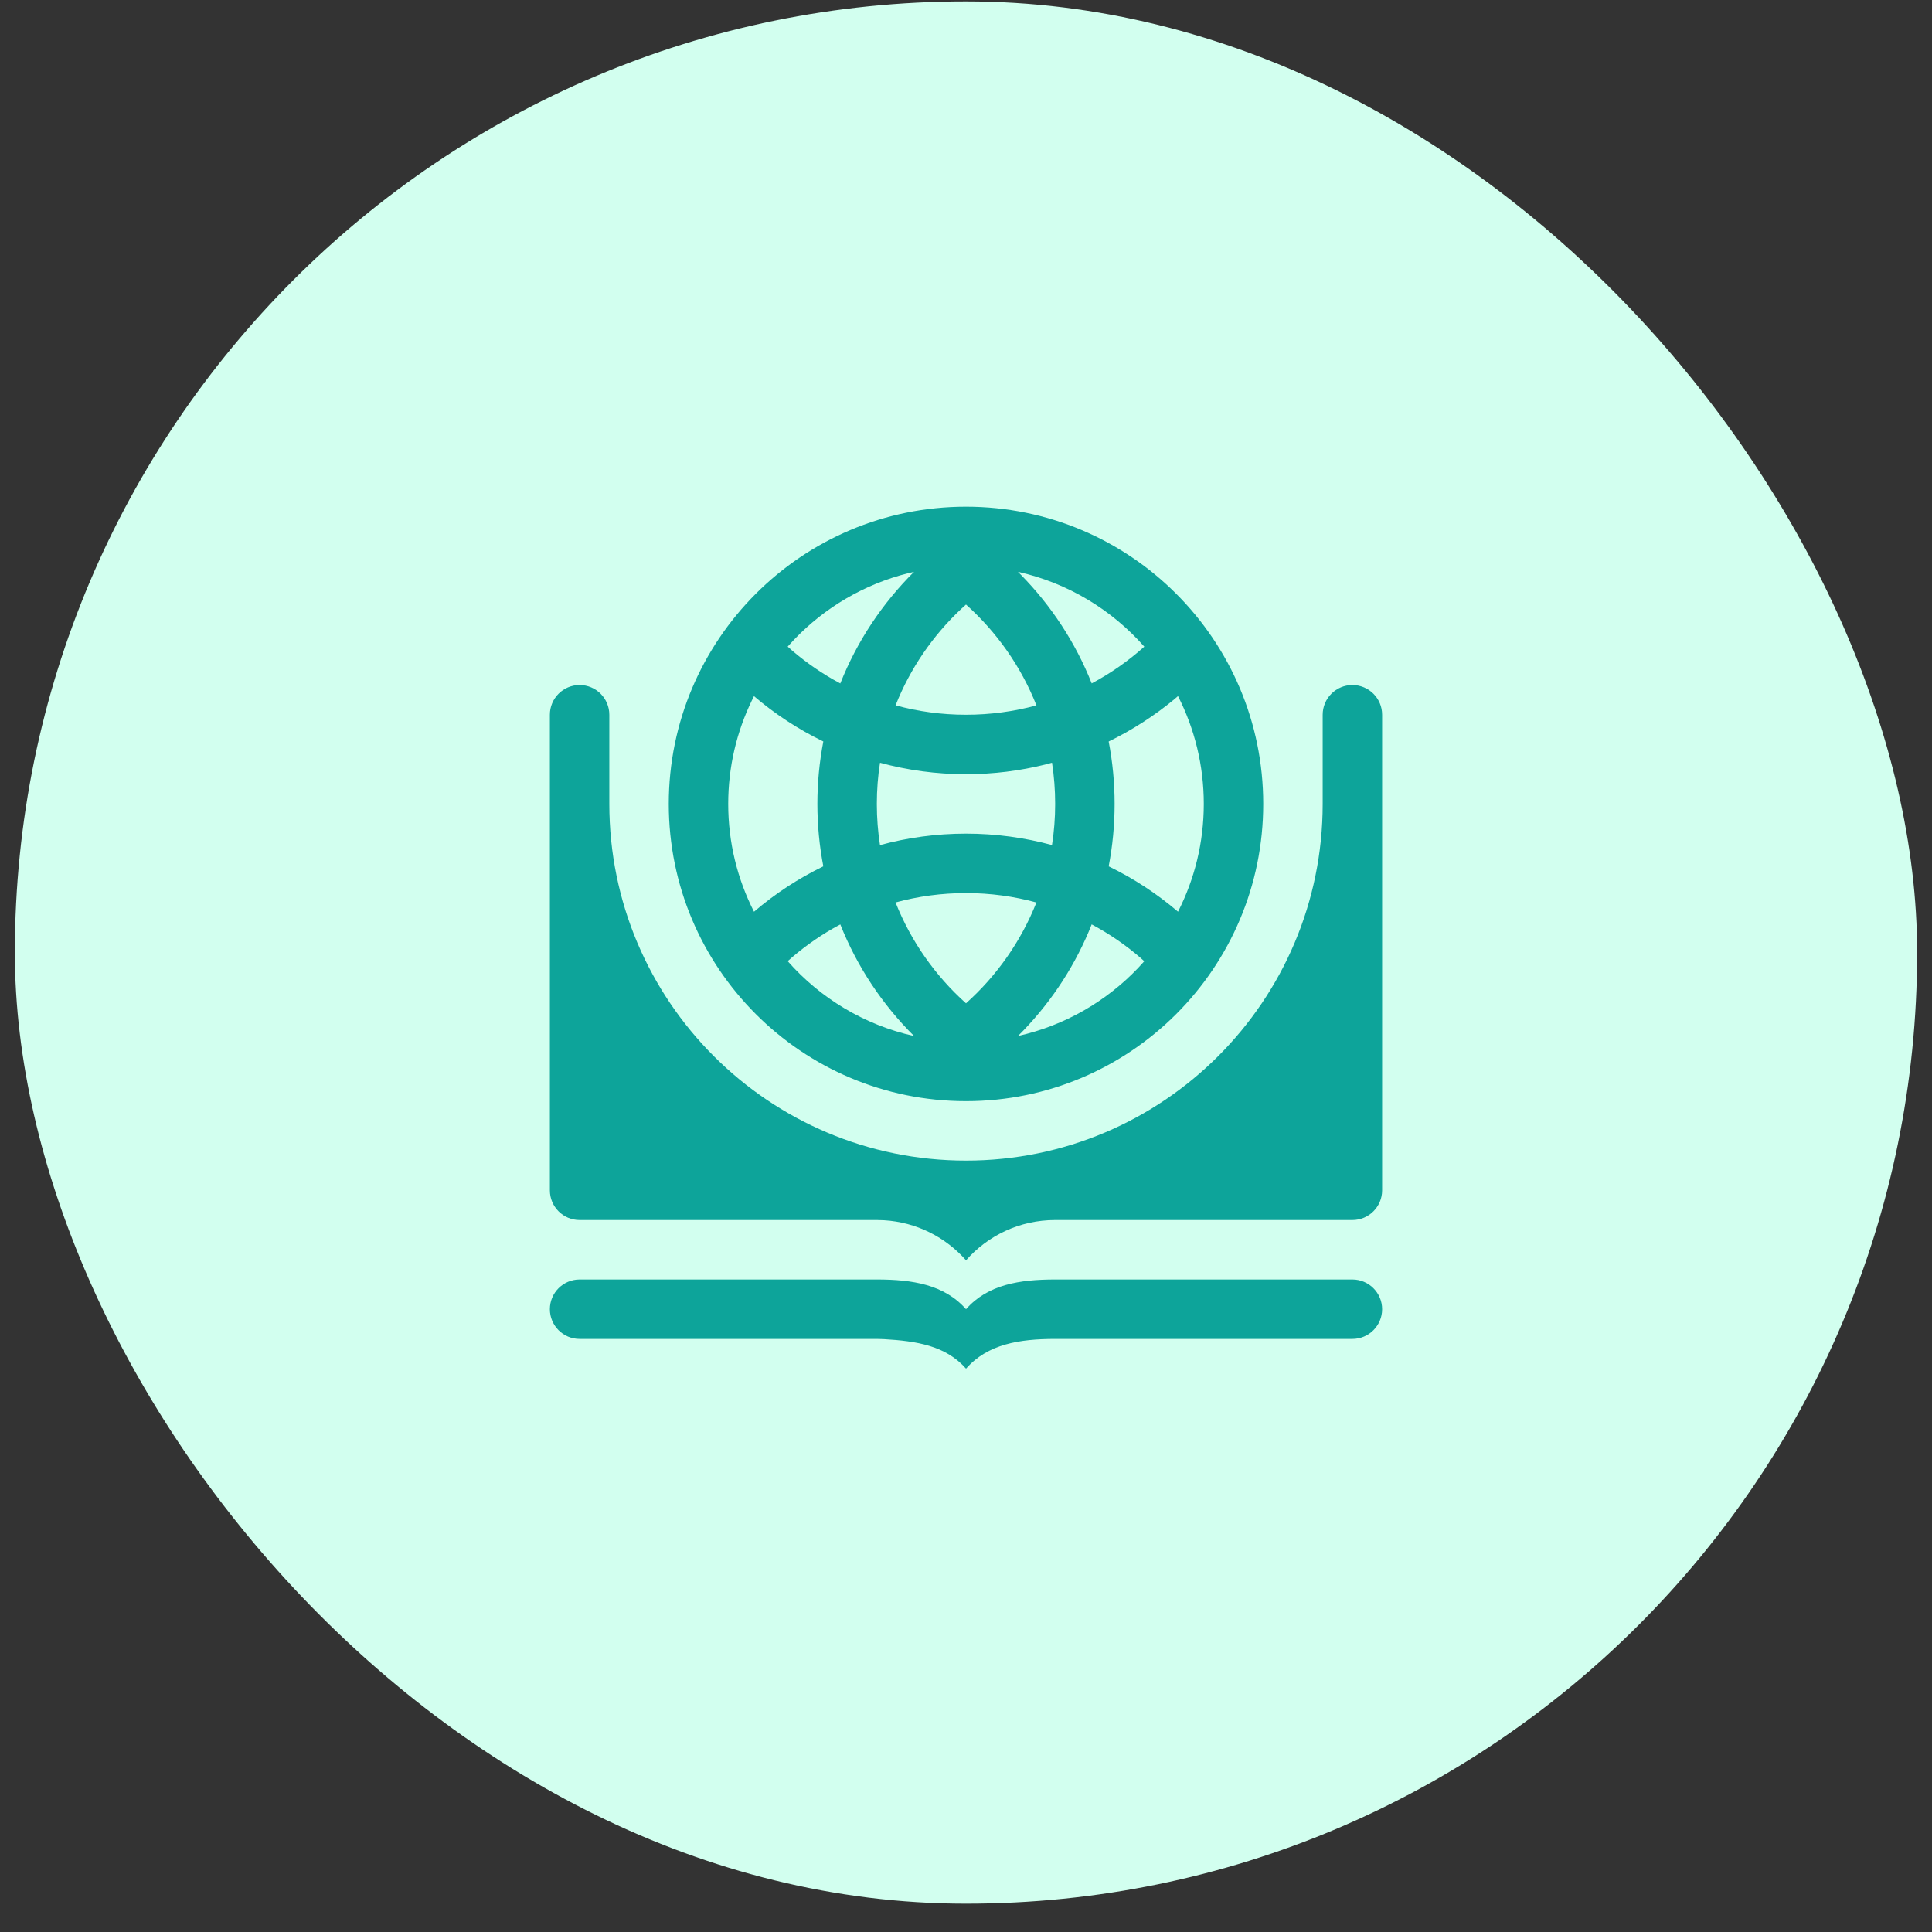 <svg width="65" height="65" viewBox="0 0 65 65" fill="none" xmlns="http://www.w3.org/2000/svg">
<rect x="0" y="0" width="65" height="65" fill="#333333" stroke="none"/>
<rect x="0.5" y="0.047" width="64" height="64" rx="32" fill="#D2FFEF"/>
<path fill-rule="evenodd" clip-rule="evenodd" d="M29.5 43.047C30.695 43.047 31.768 43.216 32.501 44.047C33.232 43.216 34.305 43.047 35.5 43.047H45.5C46.052 43.047 46.5 43.495 46.5 44.047C46.5 44.599 46.052 45.047 45.5 45.047H35.5C34.305 45.047 33.232 45.216 32.501 46.047C31.817 45.271 30.837 45.118 29.737 45.054L29.5 45.047H19.5C18.948 45.047 18.5 44.599 18.5 44.047C18.5 43.495 18.948 43.047 19.5 43.047H29.5ZM45.5 23.047C46.052 23.047 46.5 23.495 46.5 24.047V40.047C46.5 40.599 46.052 41.047 45.5 41.047H35.5C34.305 41.047 33.232 41.571 32.501 42.402C31.817 41.627 30.837 41.118 29.737 41.054L29.5 41.047H19.5C18.948 41.047 18.5 40.599 18.5 40.047V24.047C18.5 23.495 18.948 23.047 19.5 23.047C20.052 23.047 20.5 23.495 20.5 24.047C20.5 25.047 20.5 26.047 20.5 27.047C20.5 33.674 25.873 39.047 32.5 39.047C39.127 39.047 44.5 33.674 44.5 27.047C44.5 26.047 44.5 25.047 44.5 24.047C44.5 23.495 44.948 23.047 45.5 23.047ZM32.5 17.047C38.023 17.047 42.5 21.524 42.5 27.047C42.5 32.57 38.023 37.047 32.5 37.047C26.977 37.047 22.5 32.57 22.5 27.047C22.5 21.524 26.977 17.047 32.5 17.047ZM28.271 31.101L28.007 31.247C27.468 31.558 26.963 31.924 26.501 32.337C27.598 33.583 29.077 34.482 30.753 34.856C29.686 33.797 28.835 32.522 28.271 31.101ZM36.728 31.1L36.627 31.348C36.066 32.669 35.253 33.858 34.249 34.854C35.82 34.504 37.217 33.692 38.289 32.568L38.498 32.34L38.372 32.226C37.87 31.793 37.319 31.415 36.728 31.1ZM32.5 30.047C31.68 30.047 30.885 30.157 30.13 30.362C30.65 31.673 31.468 32.831 32.5 33.755C33.532 32.831 34.35 31.672 34.869 30.363C34.114 30.157 33.32 30.047 32.5 30.047ZM25.367 23.421L25.299 23.559C24.787 24.613 24.5 25.796 24.5 27.047C24.5 28.353 24.813 29.585 25.368 30.674C26.073 30.071 26.856 29.556 27.7 29.147C27.569 28.468 27.5 27.765 27.5 27.047C27.5 26.329 27.569 25.626 27.7 24.946C26.856 24.537 26.073 24.023 25.367 23.421ZM39.632 23.419L39.51 23.525C38.836 24.082 38.094 24.561 37.3 24.947C37.431 25.627 37.5 26.329 37.5 27.047C37.5 27.765 37.431 28.467 37.3 29.147C38.144 29.556 38.927 30.071 39.633 30.673C40.187 29.585 40.5 28.352 40.5 27.047C40.5 25.741 40.187 24.508 39.632 23.419ZM35.394 25.661L35.186 25.717C34.326 25.932 33.426 26.047 32.5 26.047C31.499 26.047 30.529 25.913 29.607 25.662C29.536 26.113 29.5 26.576 29.5 27.047C29.5 27.518 29.536 27.981 29.606 28.433C30.529 28.181 31.499 28.047 32.5 28.047C33.501 28.047 34.471 28.181 35.393 28.431C35.464 27.981 35.5 27.518 35.5 27.047C35.5 26.576 35.464 26.113 35.394 25.661ZM32.5 20.339L32.342 20.483C31.384 21.382 30.623 22.488 30.131 23.73C30.886 23.937 31.68 24.047 32.5 24.047C33.32 24.047 34.115 23.937 34.87 23.732C34.35 22.421 33.532 21.263 32.5 20.339ZM30.752 19.238L30.566 19.282C29.073 19.653 27.746 20.443 26.716 21.52L26.501 21.754L26.65 21.887C27.147 22.312 27.69 22.684 28.271 22.994C28.835 21.572 29.686 20.297 30.752 19.238ZM34.248 19.238L34.351 19.342C35.369 20.38 36.184 21.618 36.729 22.992C37.37 22.652 37.963 22.235 38.499 21.756C37.401 20.511 35.924 19.612 34.248 19.238Z" fill="#0DA49A"/>
</svg>
